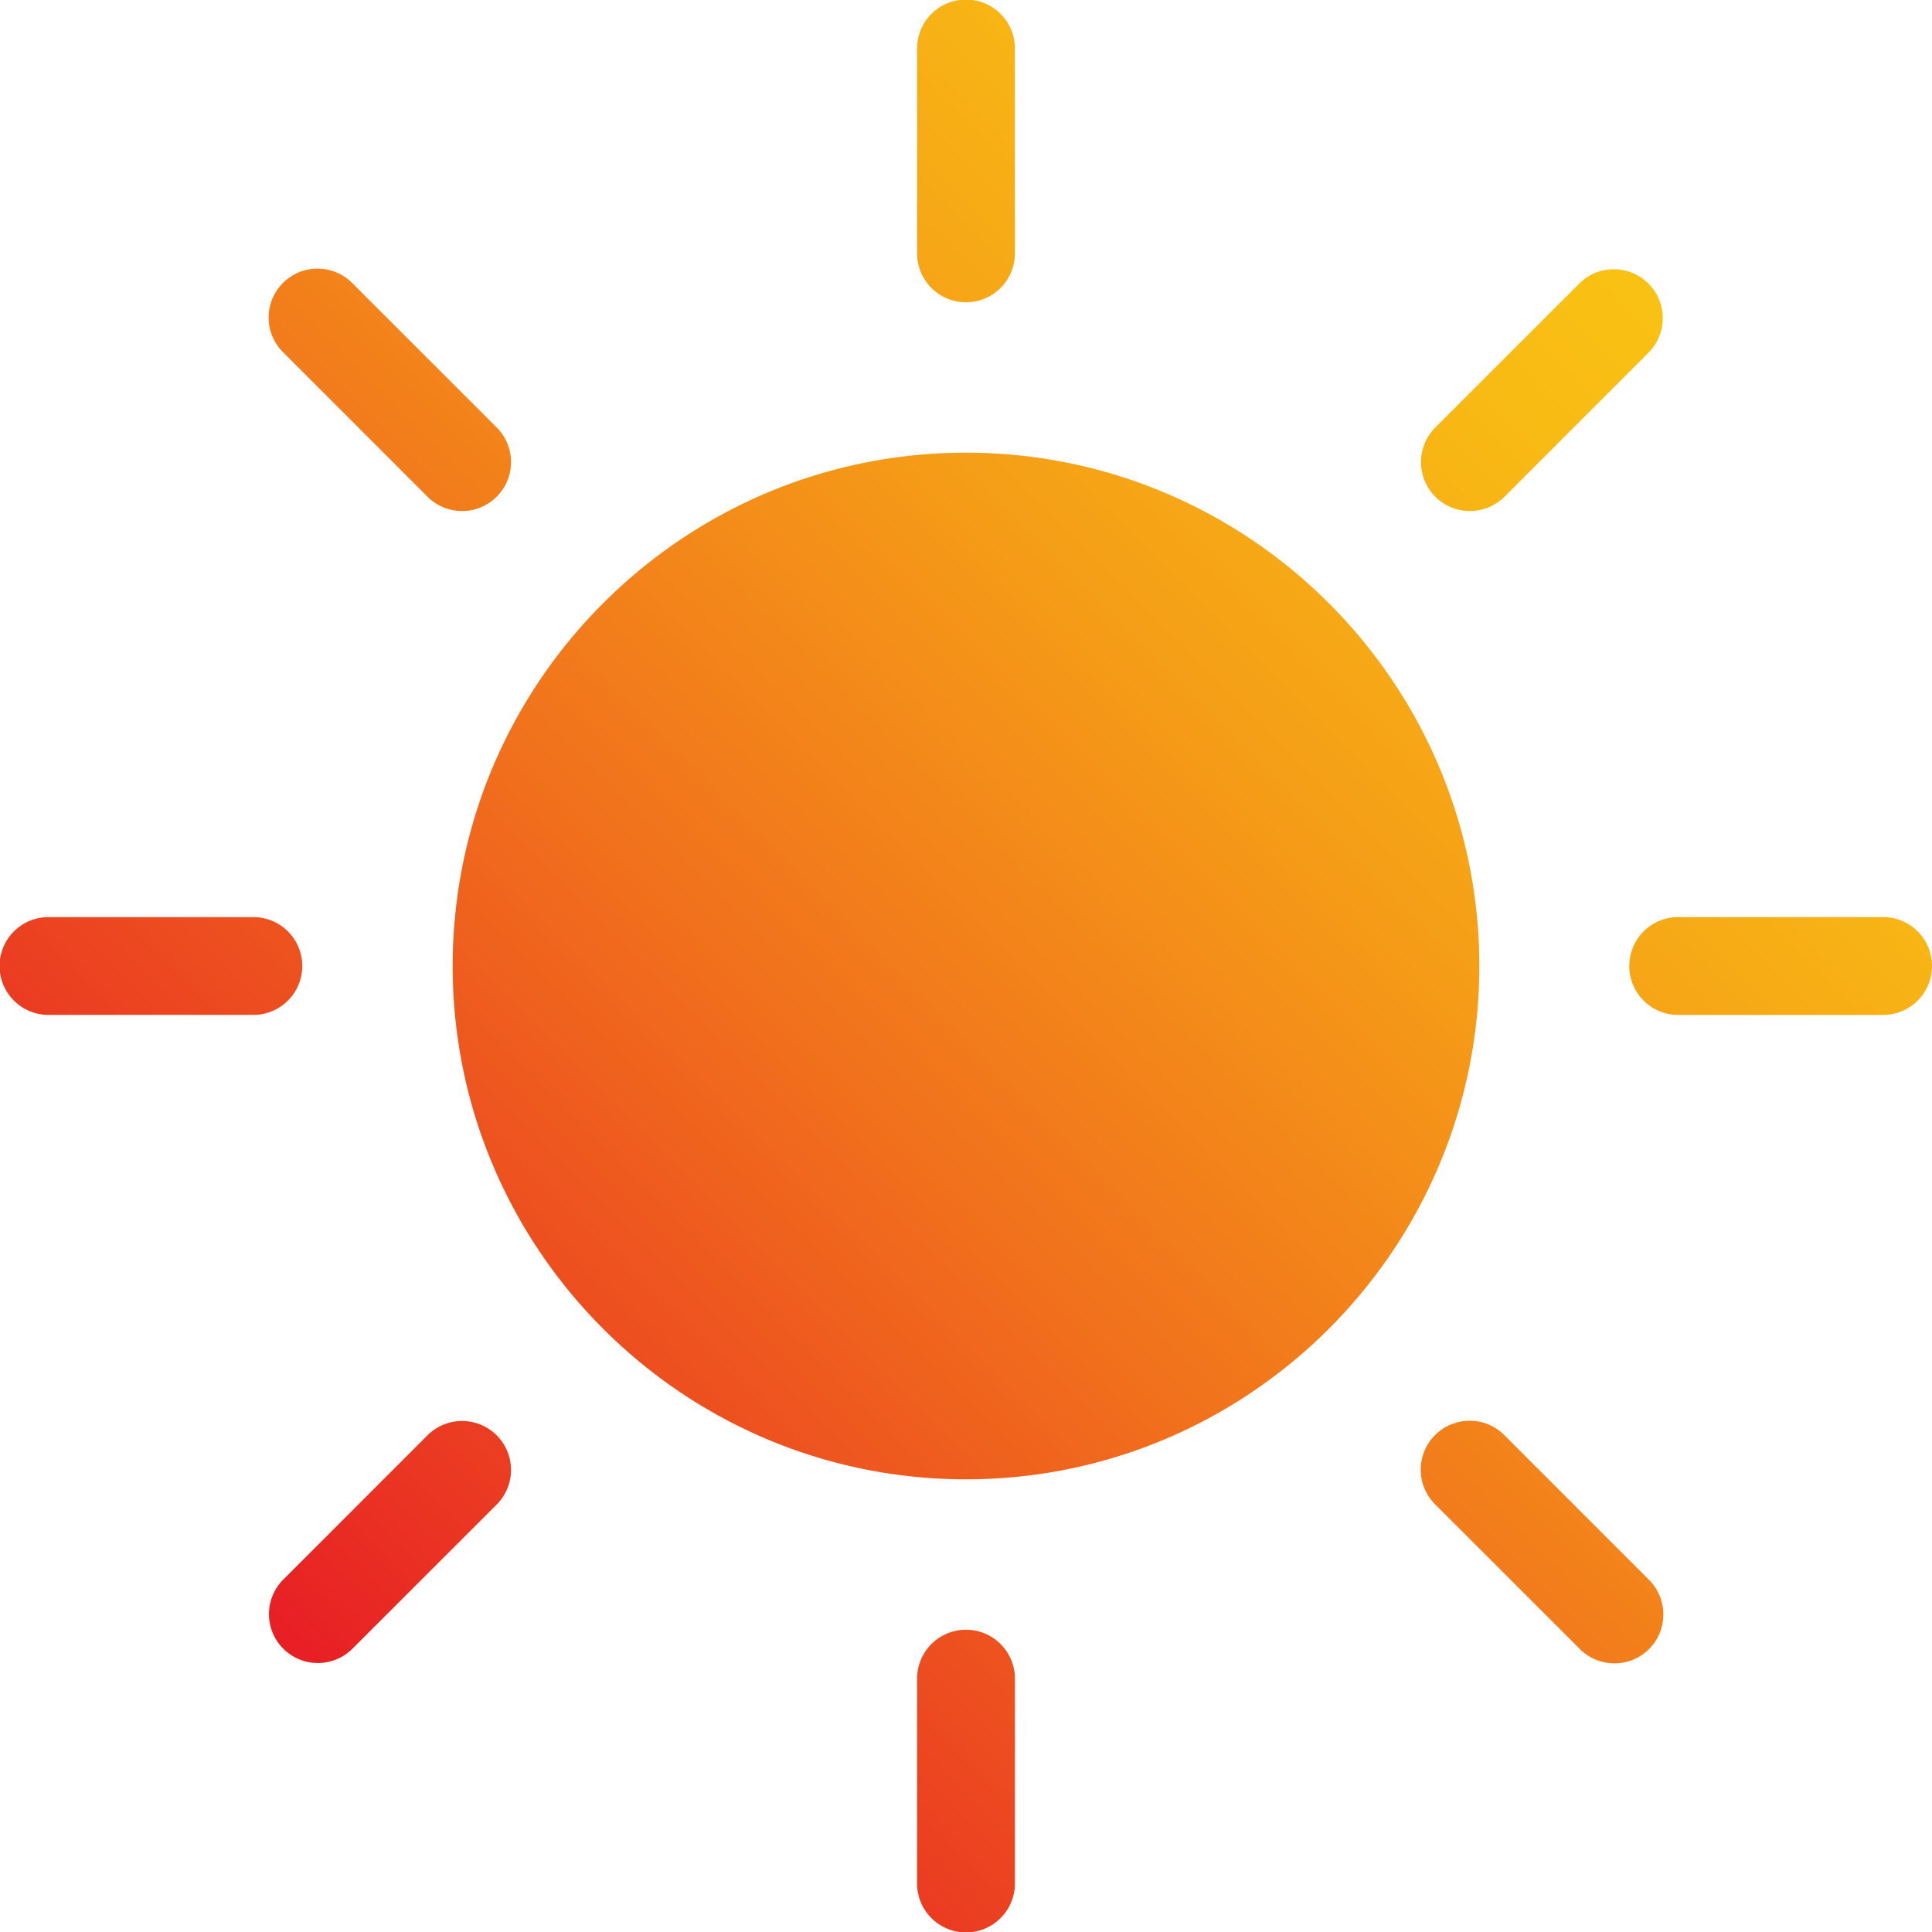 <svg xmlns="http://www.w3.org/2000/svg" version="1.1" xmlns:xlink="http://www.w3.org/1999/xlink" xmlns:svgjs="http://svgjs.com/svgjs" width="512" height="512" x="0" y="0" viewBox="0 0 512 512" style="enable-background:new 0 0 512 512" xml:space="preserve" class=""><g><linearGradient xmlns="http://www.w3.org/2000/svg" id="GradientFill_1" gradientUnits="userSpaceOnUse" x1="74.986" x2="437.014" y1="437.014" y2="74.985"><stop offset="0" stop-color="#e81e25"></stop><stop offset=".108" stop-color="#ea3522"></stop><stop offset=".416" stop-color="#f1711c"></stop><stop offset=".678" stop-color="#f59d17"></stop><stop offset=".881" stop-color="#f8b814"></stop><stop offset="1" stop-color="#f9c213"></stop></linearGradient><path xmlns="http://www.w3.org/2000/svg" d="m256 119.963c-75.019 0-136.037 61.02-136.037 136.037s61.019 136.036 136.037 136.036 136.036-61.019 136.036-136.036-61.018-136.037-136.036-136.037zm-12.962-52.82v-54.181a12.962 12.962 0 1 1 25.923 0v54.181a12.962 12.962 0 1 1 -25.924 0zm268.962 188.857a12.96 12.96 0 0 1 -12.962 12.965h-54.18a12.962 12.962 0 1 1 0-25.923h54.182a12.958 12.958 0 0 1 12.96 12.958zm-243.037 188.856v54.18a12.963 12.963 0 1 1 -25.925 0v-54.18a12.962 12.962 0 1 1 25.924 0zm-201.819-175.895h-54.182a12.962 12.962 0 1 1 0-25.923h54.182a12.962 12.962 0 0 1 0 25.924zm7.842-175.651a12.957 12.957 0 1 1 18.325-18.324l38.32 38.3a12.97 12.97 0 0 1 -18.343 18.342l-38.3-38.32zm305.385 38.319a12.988 12.988 0 0 1 0-18.341l38.32-38.3a12.958 12.958 0 0 1 18.323 18.322l-38.3 38.319a12.985 12.985 0 0 1 -18.341 0zm56.643 287.059a12.958 12.958 0 1 1 -18.325 18.326l-38.318-38.3a12.969 12.969 0 1 1 18.341-18.34l38.3 38.318zm-305.383-38.318a12.99 12.99 0 0 1 0 18.342l-38.319 38.3a12.958 12.958 0 0 1 -18.327-18.322l38.305-38.32a12.984 12.984 0 0 1 18.341 0z" fill="url(#GradientFill_1)" fill-rule="evenodd" data-original="url(#GradientFill_1)"></path></g></svg>
